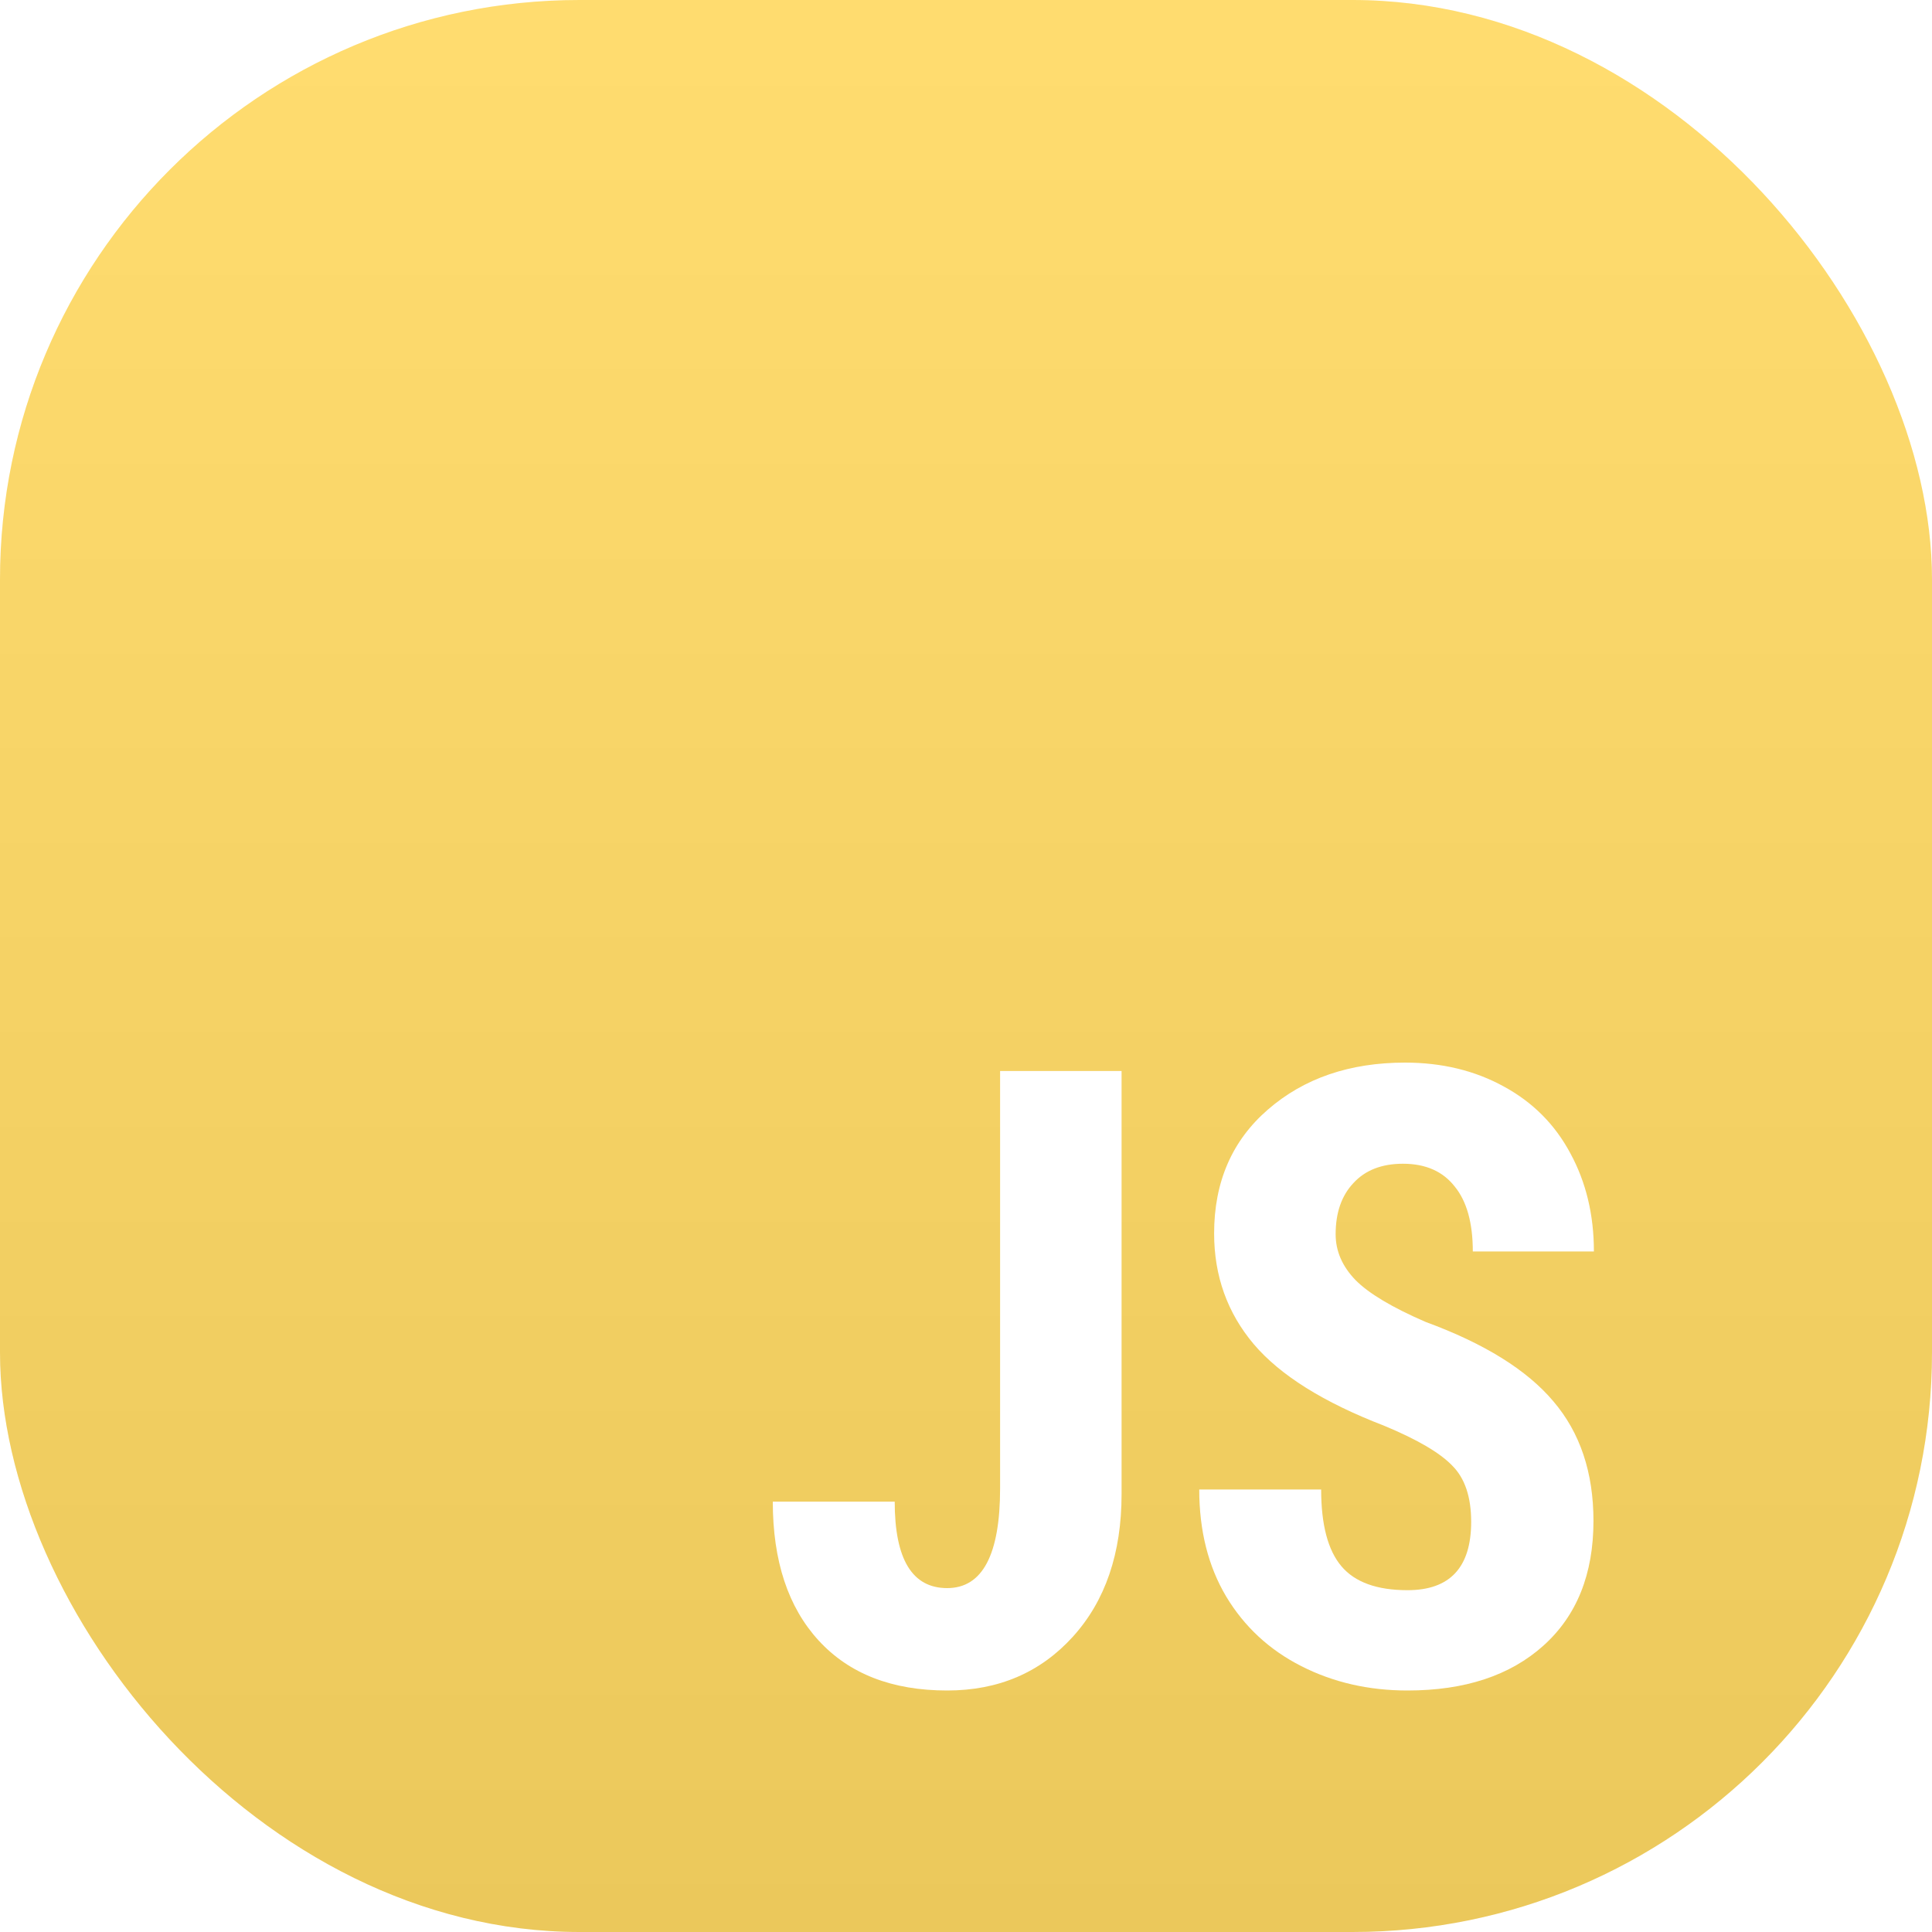 <svg width="40" height="40" viewBox="0 0 40 40" fill="none" xmlns="http://www.w3.org/2000/svg">
<g filter="url(#filter0_b_0_8782)">
<rect width="40" height="40" rx="12" fill="#FFCA28" fill-opacity="0.72"/>
<rect width="40" height="40" rx="12" fill="url(#paint0_linear_0_8782)" fill-opacity="0.16"/>
</g>
<g filter="url(#filter1_d_0_8782)">
<path d="M20.706 20.174H23.221V28.933C23.221 30.161 22.884 31.146 22.211 31.888C21.538 32.629 20.671 33 19.61 33C18.47 33 17.583 32.655 16.95 31.966C16.317 31.276 16 30.318 16 29.09H18.524C18.524 30.283 18.886 30.88 19.61 30.88C20.34 30.88 20.706 30.19 20.706 28.811V20.174Z" fill="white"/>
<path d="M30.459 29.507C30.459 28.991 30.328 28.603 30.065 28.342C29.809 28.076 29.338 27.801 28.654 27.517C27.405 27.036 26.506 26.474 25.959 25.831C25.411 25.182 25.137 24.417 25.137 23.537C25.137 22.471 25.508 21.616 26.25 20.973C26.997 20.324 27.944 20 29.09 20C29.854 20 30.536 20.165 31.135 20.495C31.734 20.82 32.193 21.28 32.512 21.877C32.837 22.474 33 23.151 33 23.91H30.493C30.493 23.32 30.368 22.87 30.117 22.564C29.872 22.251 29.515 22.094 29.047 22.094C28.608 22.094 28.266 22.227 28.021 22.494C27.775 22.755 27.653 23.108 27.653 23.554C27.653 23.902 27.79 24.218 28.063 24.501C28.337 24.779 28.822 25.069 29.518 25.37C30.733 25.816 31.614 26.364 32.161 27.013C32.715 27.662 32.991 28.487 32.991 29.489C32.991 30.59 32.646 31.45 31.956 32.07C31.266 32.69 30.328 33 29.141 33C28.337 33 27.604 32.832 26.943 32.496C26.281 32.16 25.762 31.679 25.386 31.053C25.015 30.428 24.829 29.689 24.829 28.838H27.353C27.353 29.567 27.493 30.098 27.773 30.428C28.052 30.758 28.508 30.923 29.141 30.923C30.02 30.923 30.459 30.451 30.459 29.507Z" fill="white"/>
</g>
<defs>
<filter id="filter0_b_0_8782" x="-10" y="-10" width="60" height="60" filterUnits="userSpaceOnUse" color-interpolation-filters="sRGB">
<feFlood flood-opacity="0" result="BackgroundImageFix"/>
<feGaussianBlur in="BackgroundImageFix" stdDeviation="5"/>
<feComposite in2="SourceAlpha" operator="in" result="effect1_backgroundBlur_0_8782"/>
<feBlend mode="normal" in="SourceGraphic" in2="effect1_backgroundBlur_0_8782" result="shape"/>
</filter>
<filter id="filter1_d_0_8782" x="12" y="18" width="25" height="21" filterUnits="userSpaceOnUse" color-interpolation-filters="sRGB">
<feFlood flood-opacity="0" result="BackgroundImageFix"/>
<feColorMatrix in="SourceAlpha" type="matrix" values="0 0 0 0 0 0 0 0 0 0 0 0 0 0 0 0 0 0 127 0" result="hardAlpha"/>
<feOffset dy="2"/>
<feGaussianBlur stdDeviation="2"/>
<feColorMatrix type="matrix" values="0 0 0 0 0 0 0 0 0 0 0 0 0 0 0 0 0 0 0.24 0"/>
<feBlend mode="normal" in2="BackgroundImageFix" result="effect1_dropShadow_0_8782"/>
<feBlend mode="normal" in="SourceGraphic" in2="effect1_dropShadow_0_8782" result="shape"/>
</filter>
<linearGradient id="paint0_linear_0_8782" x1="0" y1="0" x2="0" y2="40" gradientUnits="userSpaceOnUse">
<stop stop-color="white" stop-opacity="0.5"/>
<stop offset="1" stop-opacity="0.5"/>
</linearGradient>
</defs>
</svg>
